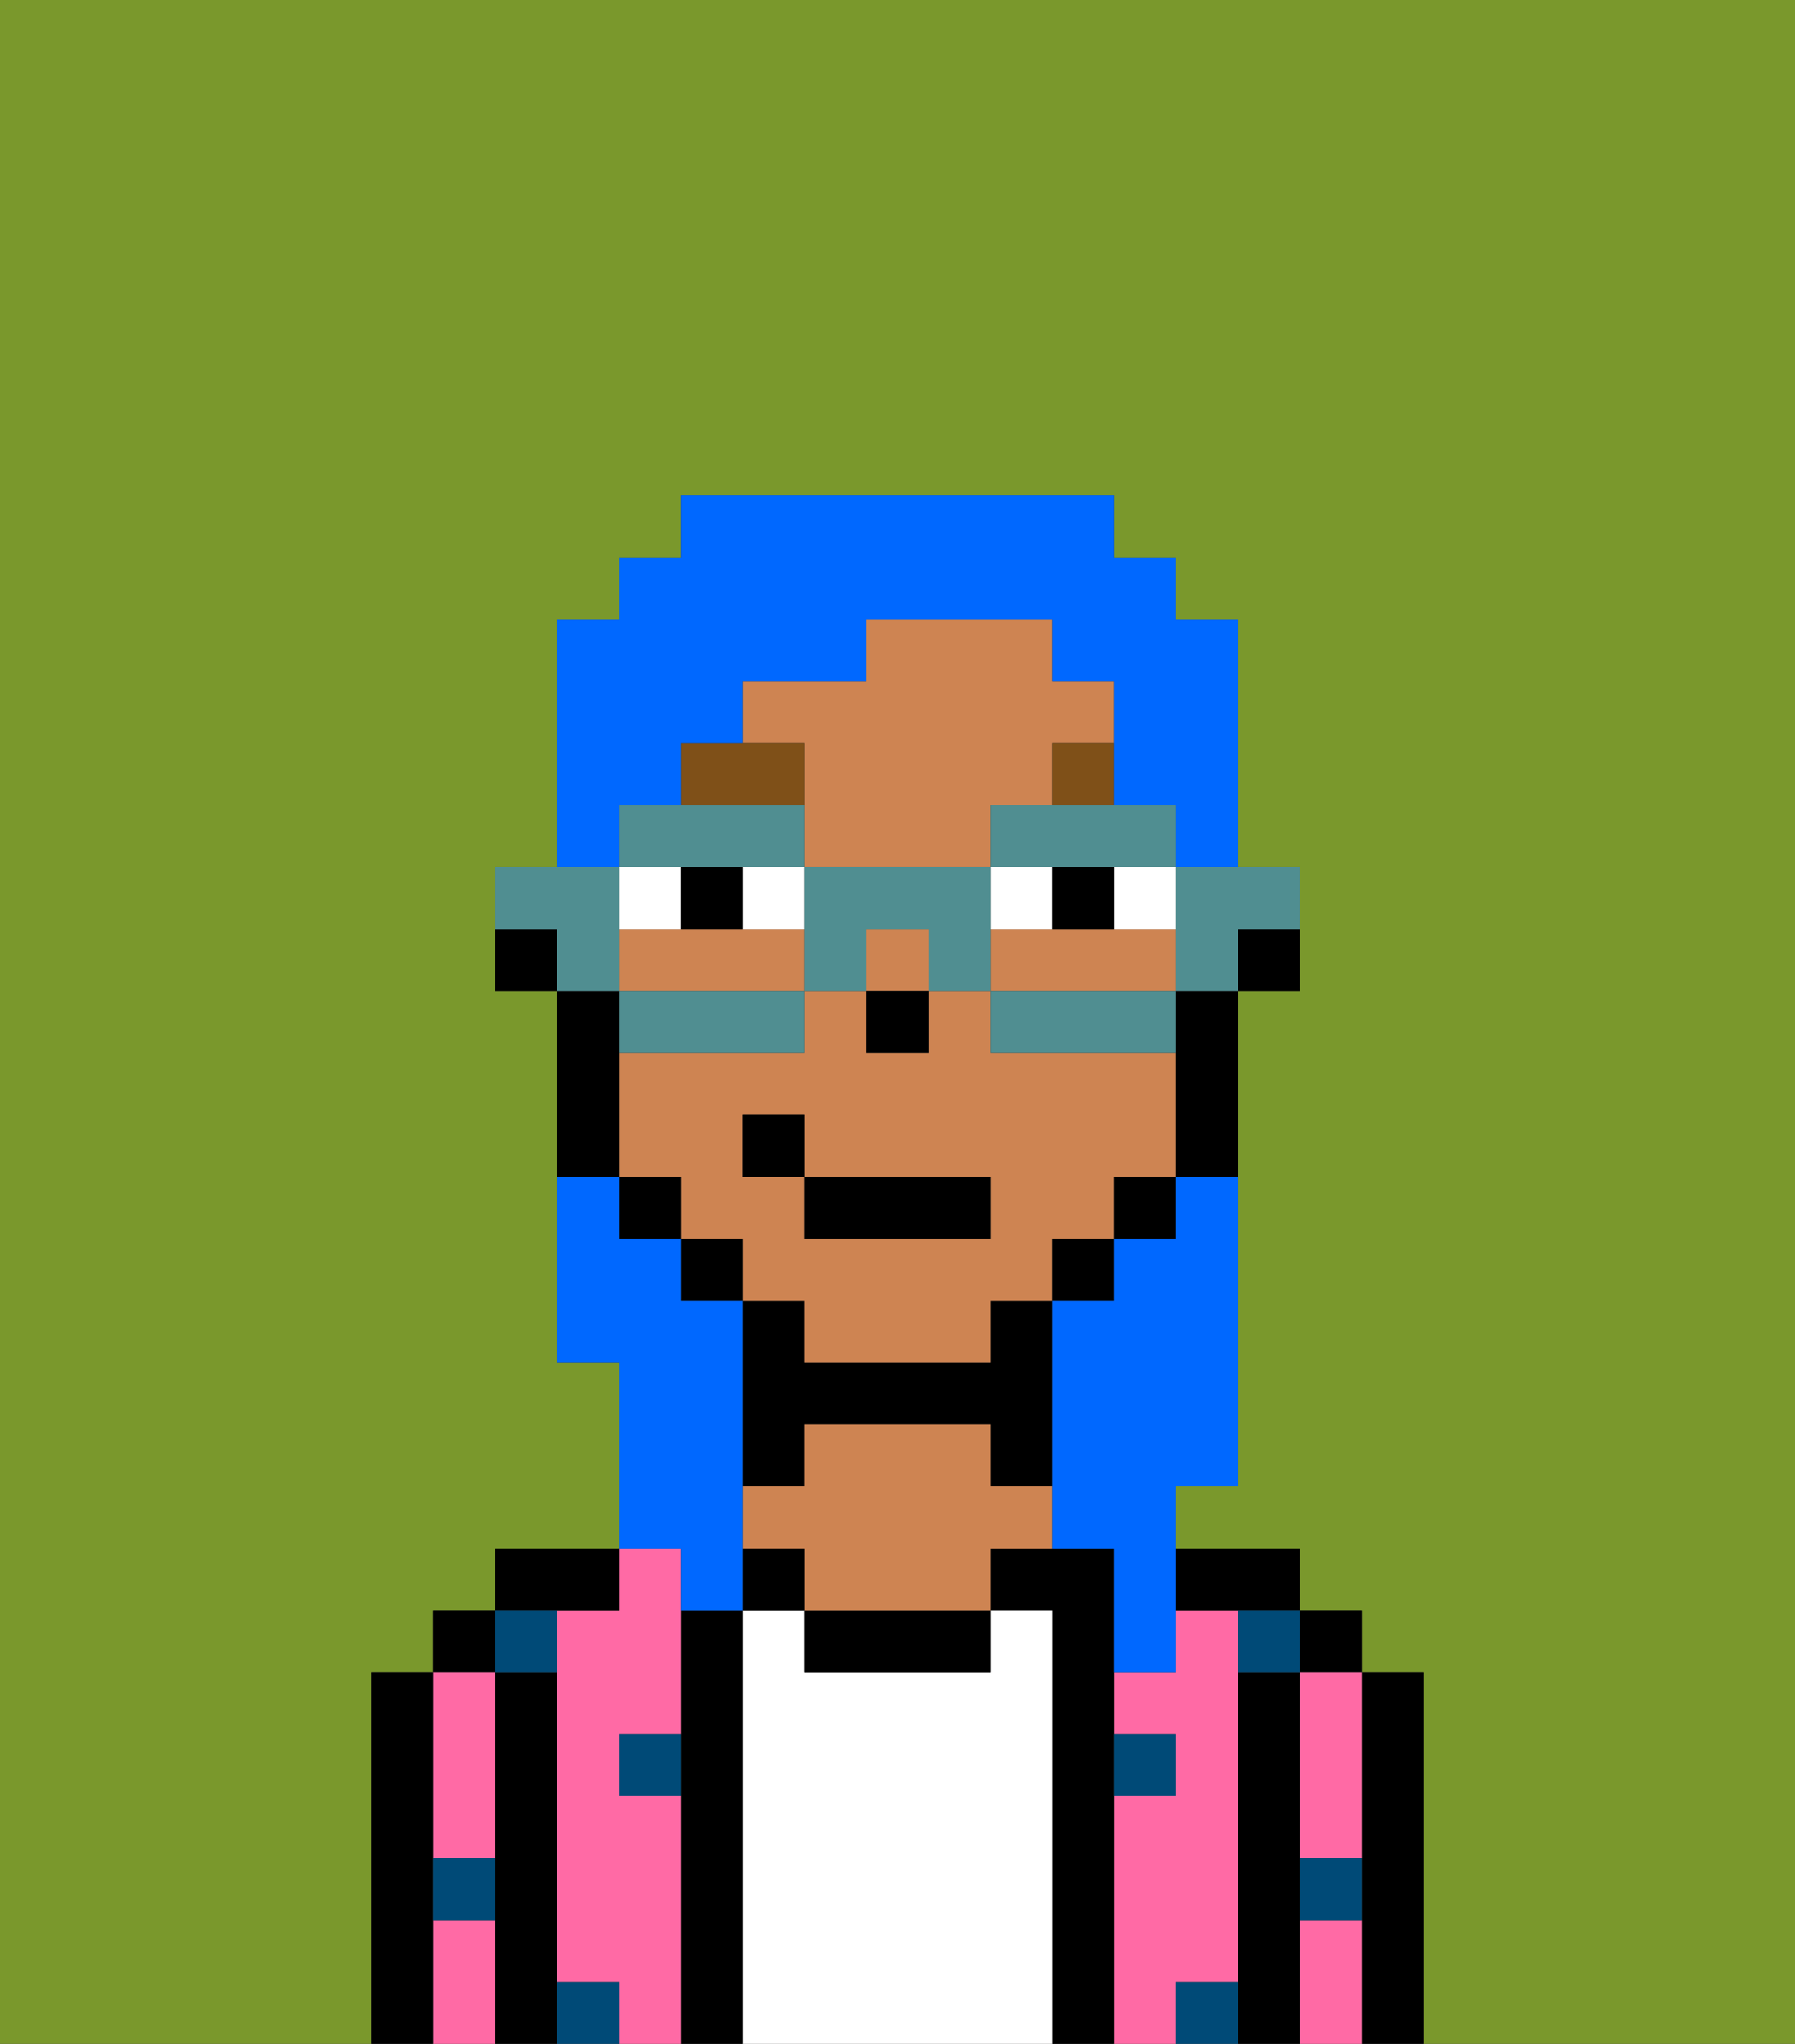 <svg xmlns="http://www.w3.org/2000/svg" viewBox="0 0 29 33"><rect x="0" y="0" width="29" height="33" fill="#333333" stroke="none"/><defs><style>polygon,rect,path{shape-rendering:crispedges;}.oa42-1{fill:#7a982c;}.oa42-2{fill:#000000;}.oa42-3{fill:#ff6aa5;}.oa42-4{fill:#ffffff;}.oa42-5{fill:#ce8452;}.oa42-6{fill:#004a77;}.oa42-7{fill:#ffffff;}.oa42-8{fill:#7f5018;}.oa42-9{fill:#0068ff;}.oa42-10{fill:#508e91;}</style></defs><path class="oa42-1" d="M6,32V27H7V26H8V25h2V22H9V16H8V14H9V10h1V9h1V8h7V9h1v1h1v4h1v2H20v8H19v1h2v1h1v1h1v6h6V0H0V33H6Z"/><path class="oa42-2" d="M23,27H22v6h1V27Z"/><rect class="oa42-2" x="21" y="26" width="1" height="1"/><path class="oa42-3" d="M21,31v2h1V31Z"/><path class="oa42-3" d="M21,28v2h1V27H21Z"/><path class="oa42-2" d="M21,30V27H20v6h1V30Z"/><path class="oa42-3" d="M20,32V26H19v1H18v1h1v1H18v4h1V32Z"/><path class="oa42-2" d="M20,26h1V25H19v1Z"/><path class="oa42-2" d="M18,29V25H16v1h1v7h1V29Z"/><path class="oa42-4" d="M17,26H16v1H13V26H12v7h5V26Z"/><path class="oa42-2" d="M13,26v1h3V26H13Z"/><path class="oa42-2" d="M13,23h3v1h1V21H16v1H13V21H12v3h1Z"/><path class="oa42-5" d="M16,24V23H13v1H12v1h1v1h3V25h1V24Z"/><rect class="oa42-2" x="12" y="25" width="1" height="1"/><path class="oa42-2" d="M12,26H11v7h1V26Z"/><path class="oa42-3" d="M11,29H10V28h1V25H10v1H9v6h1v1h1V29Z"/><path class="oa42-2" d="M10,26V25H8v1h2Z"/><path class="oa42-2" d="M9,31V27H8v6H9V31Z"/><rect class="oa42-2" x="7" y="26" width="1" height="1"/><path class="oa42-3" d="M7,30H8V27H7v3Z"/><path class="oa42-3" d="M7,31v2H8V31Z"/><path class="oa42-2" d="M7,30V27H6v6H7V30Z"/><path class="oa42-6" d="M10,29h1V28H10Z"/><path class="oa42-6" d="M19,29V28H18v1Z"/><path class="oa42-6" d="M9,27V26H8v1Z"/><path class="oa42-6" d="M19,32v1h1V32Z"/><path class="oa42-6" d="M9,32v1h1V32Z"/><path class="oa42-6" d="M7,31H8V30H7Z"/><path class="oa42-6" d="M21,31h1V30H21Z"/><path class="oa42-6" d="M20,27h1V26H20Z"/><path class="oa42-2" d="M20,16h1V15H20Z"/><path class="oa42-5" d="M13,16V15H10v1h3Z"/><rect class="oa42-5" x="14" y="15" width="1" height="1"/><path class="oa42-5" d="M13,13v1h3V13h1V12h1V11H17V10H14v1H12v1h1Z"/><path class="oa42-5" d="M17,15H16v1h3V15H17Z"/><path class="oa42-5" d="M13,22h3V21h1V20h1V19h1V17H16V16H15v1H14V16H13v1H10v2h1v1h1v1h1Zm-1-3V18h1v1h3v1H13V19Z"/><path class="oa42-2" d="M19,17v2h1V16H19Z"/><rect class="oa42-2" x="18" y="19" width="1" height="1"/><rect class="oa42-2" x="17" y="20" width="1" height="1"/><rect class="oa42-2" x="11" y="20" width="1" height="1"/><rect class="oa42-2" x="10" y="19" width="1" height="1"/><path class="oa42-2" d="M10,18V16H9v3h1Z"/><path class="oa42-2" d="M8,15v1H9V15Z"/><rect class="oa42-2" x="14" y="16" width="1" height="1"/><path class="oa42-7" d="M12,14v1h1V14Z"/><path class="oa42-7" d="M11,14H10v1h1Z"/><path class="oa42-7" d="M18,15h1V14H18Z"/><rect class="oa42-7" x="16" y="14" width="1" height="1"/><path class="oa42-2" d="M11,14v1h1V14Z"/><path class="oa42-2" d="M18,15V14H17v1Z"/><path class="oa42-8" d="M13,12H11v1h2Z"/><rect class="oa42-8" x="17" y="12" width="1" height="1"/><rect class="oa42-2" x="13" y="19" width="3" height="1"/><rect class="oa42-2" x="12" y="18" width="1" height="1"/><path class="oa42-9" d="M19,20H18v1H17v4h1v2h1V24h1V19H19Z"/><path class="oa42-9" d="M10,13h1V12h1V11h2V10h3v1h1v2h1v1h1V10H19V9H18V8H11V9H10v1H9v4h1Z"/><path class="oa42-9" d="M11,26h1V21H11V20H10V19H9v3h1v3h1Z"/><path class="oa42-10" d="M19,15v1h1V15h1V14H19Z"/><path class="oa42-10" d="M16,16v1h3V16H16Z"/><path class="oa42-10" d="M12,14h1V13H10v1h2Z"/><polygon class="oa42-10" points="16 13 16 14 17 14 18 14 19 14 19 13 18 13 17 13 16 13"/><path class="oa42-10" d="M16,14H13v2h1V15h1v1h1V14Z"/><path class="oa42-10" d="M13,17V16H10v1h3Z"/><path class="oa42-10" d="M10,15V14H8v1H9v1h1Z"/></svg>